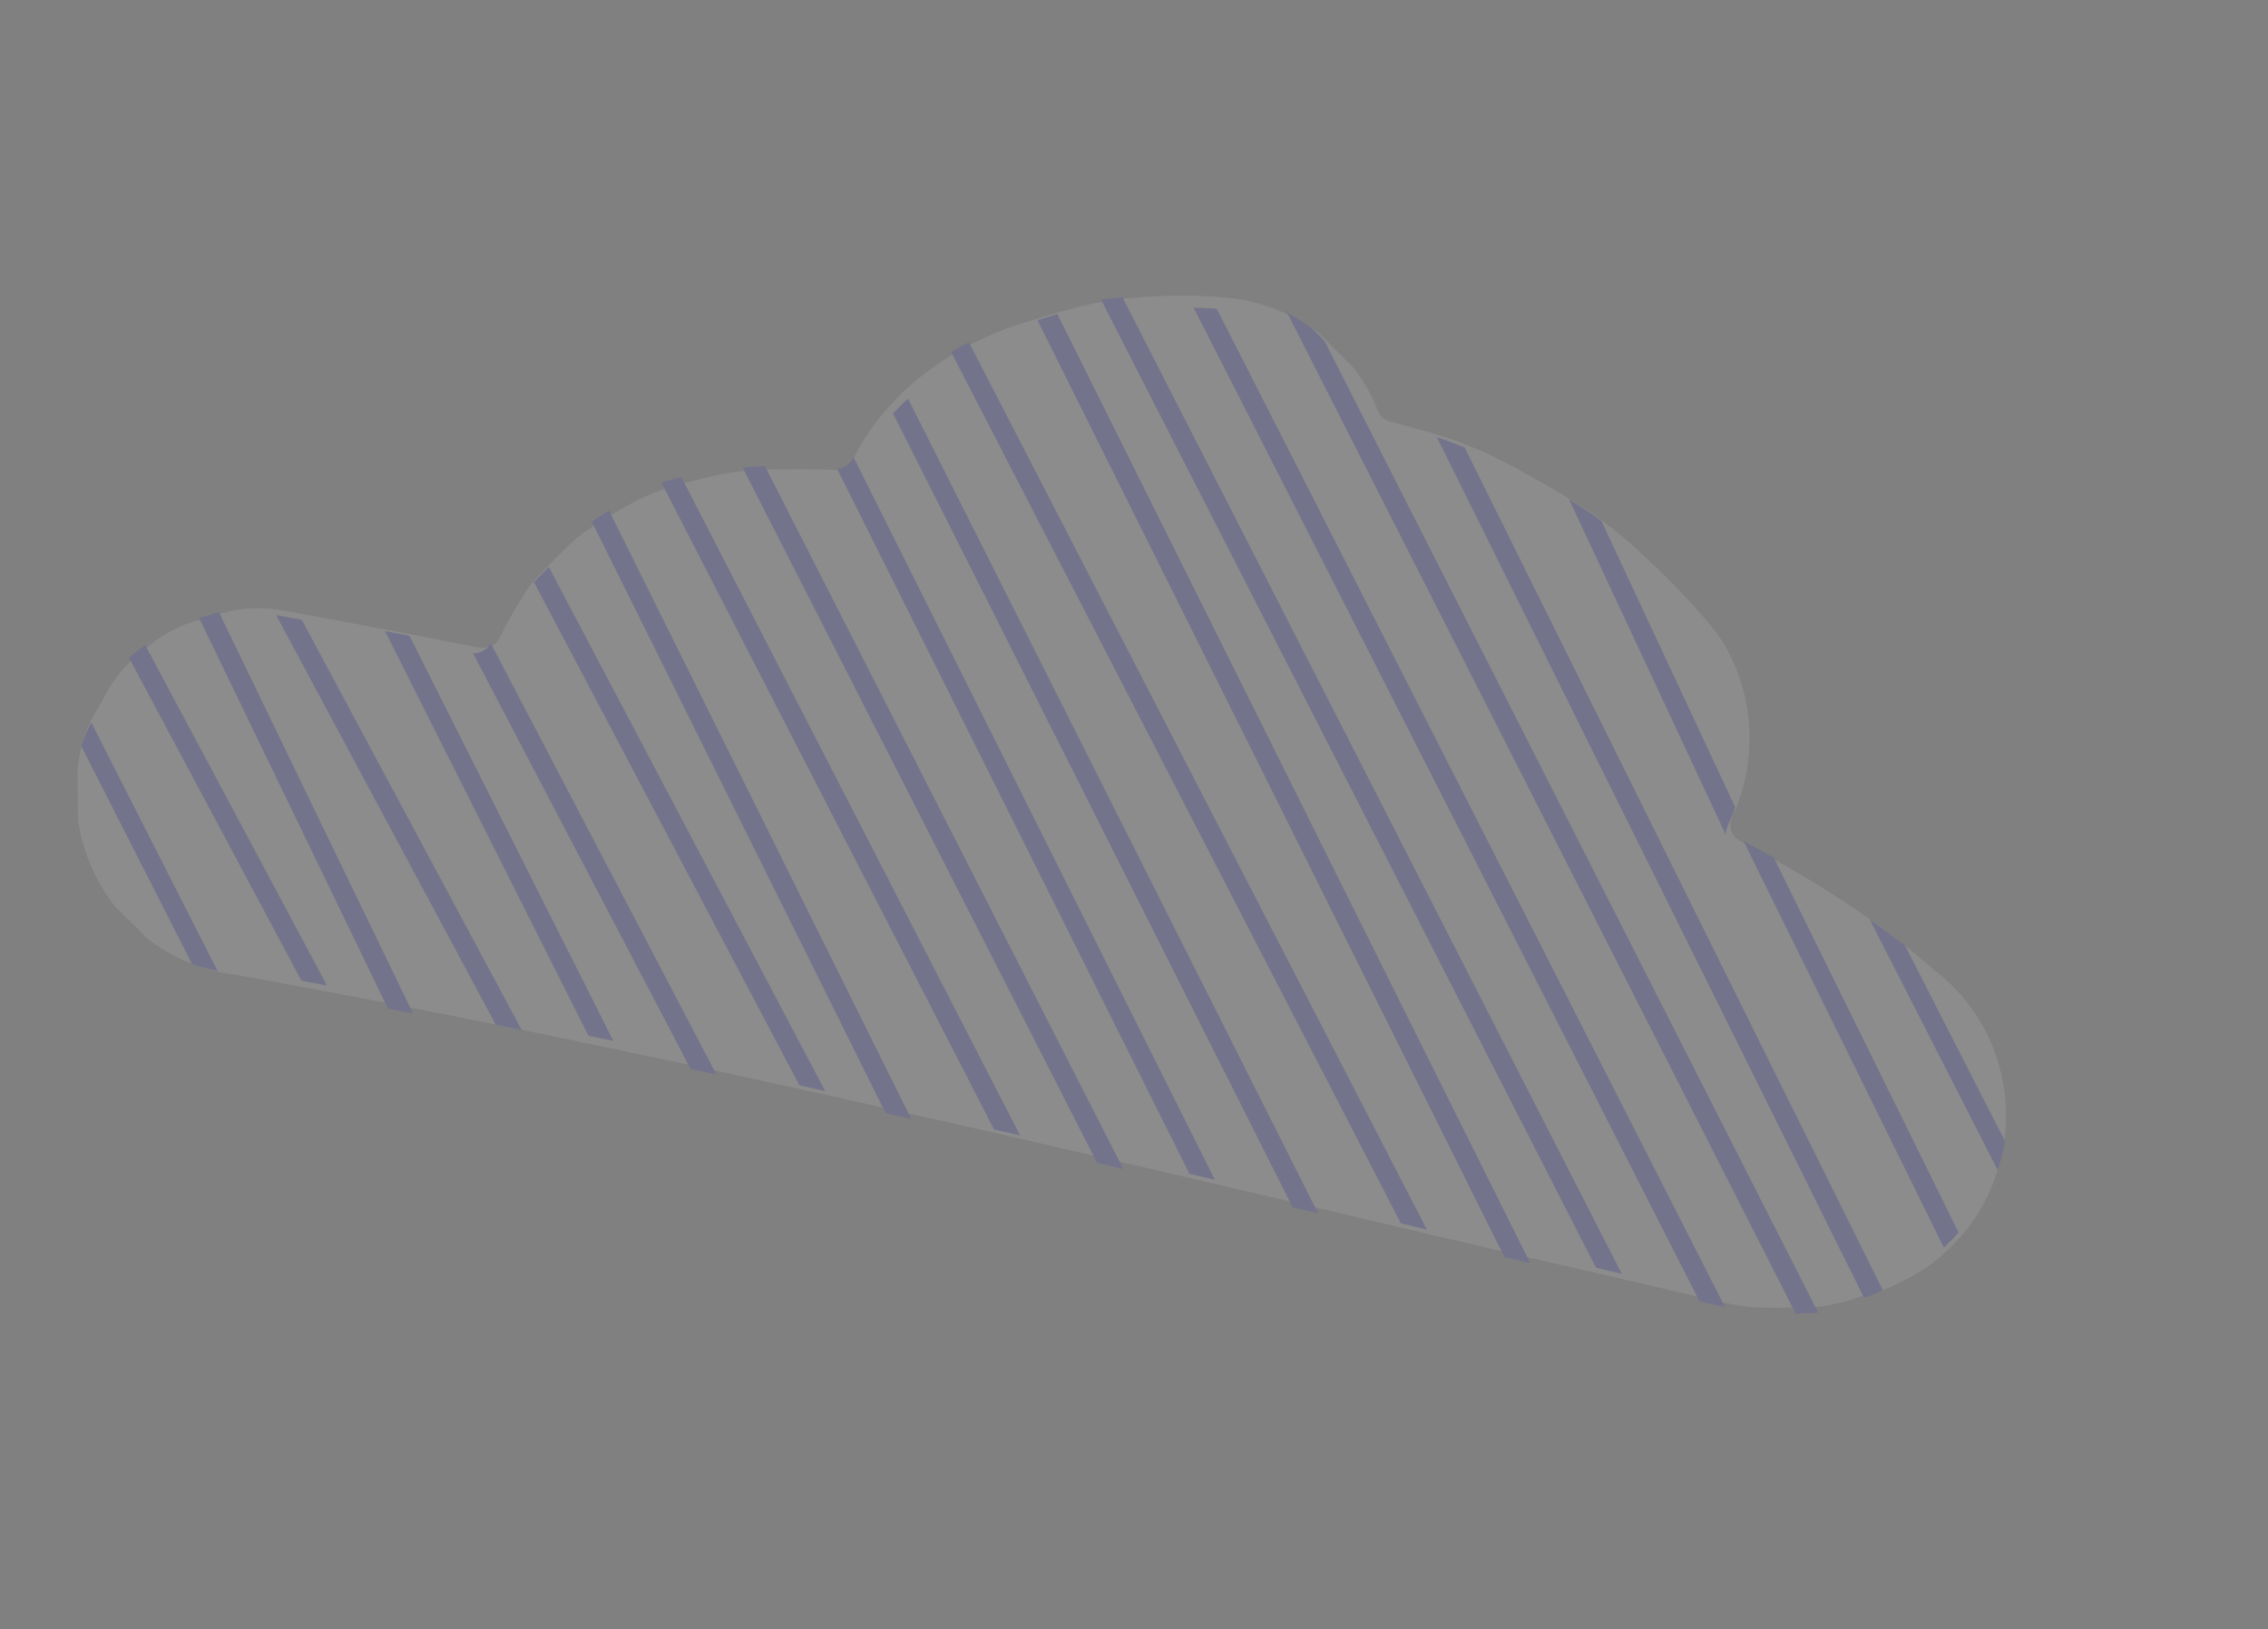 <svg width="334" height="240" viewBox="0 0 334 240" fill="none" xmlns="http://www.w3.org/2000/svg">
<rect x="0" y="0" width="334" height="240" fill="#808080" stroke="none"/>
<g opacity="0.1">
<path d="M293.968 173.057C293.039 175.808 291.674 178.391 289.927 180.707C289.559 181.191 289.177 181.661 288.785 182.11C288.091 182.903 287.355 183.658 286.58 184.373C284.41 186.355 281.935 187.97 279.253 189.157C279.227 189.166 279.202 189.179 279.179 189.195L279.094 189.238C278.239 189.691 277.337 190.049 276.405 190.307C275.554 190.571 274.691 190.787 273.808 191.041C272.077 191.646 270.3 192.104 268.495 192.411C268.238 192.443 267.976 192.464 267.716 192.477L267.208 192.498C266.312 192.544 265.369 192.575 264.439 192.592C262.709 192.634 260.971 192.646 259.248 192.609C258.493 192.591 257.74 192.53 256.992 192.427C256.144 192.329 255.221 192.162 254.35 191.968C253.48 191.774 252.817 191.648 252.066 191.466L250.575 191.124L240.757 188.824L239.537 188.543L235.748 187.659L224.601 185.113L220.815 184.221L217.811 183.521L209.721 181.622L205.926 180.727L194.814 178.104C193.553 177.811 192.287 177.506 191.024 177.22L179.931 174.621C178.665 174.317 177.404 174.023 176.141 173.737C174.879 173.451 173.541 173.123 172.249 172.819L165.045 171.146L161.272 170.267L150.191 167.708L146.413 166.845C142.736 166.006 139.054 165.171 135.367 164.341C134.107 164.047 132.852 163.764 131.594 163.489L126.67 162.387L120.602 161.038L116.834 160.196L105.842 157.798L102.091 156.988C98.438 156.199 94.785 155.421 91.131 154.654L87.356 153.863C85.132 153.39 82.904 152.933 80.683 152.478L76.433 151.604L72.714 150.857C69.09 150.115 65.469 149.392 61.842 148.685L58.134 147.96C54.521 147.266 50.911 146.579 47.305 145.899L43.618 145.216C40.666 144.657 37.713 144.124 34.761 143.591C34.117 143.515 33.483 143.407 32.859 143.293C28.898 142.521 25.164 140.857 21.938 138.428C21.836 138.351 21.74 138.266 21.65 138.175L17.034 133.6C16.941 133.511 16.854 133.415 16.775 133.313C14.017 129.713 12.21 125.467 11.52 120.97C11.501 120.837 11.492 120.704 11.491 120.57L11.409 113.665C11.437 113.576 11.41 113.47 11.423 113.377C11.555 111.904 11.838 110.448 12.269 109.033C12.651 107.778 13.157 106.565 13.78 105.41C14.113 104.798 14.476 104.197 14.866 103.609C14.902 103.497 15 103.386 15.063 103.274C16.119 101.005 17.593 98.957 19.408 97.238C20.08 96.607 20.789 96.017 21.53 95.472L21.76 95.28C24.017 93.382 26.661 92.007 29.503 91.251C29.868 91.157 30.23 91.071 30.609 90.99L30.979 90.879C31.46 90.699 31.966 90.553 32.413 90.396C35.331 89.552 38.397 89.372 41.387 89.87C41.586 89.934 41.801 89.951 42 89.989L45.684 90.653L56.475 92.666L60.181 93.373C63.674 94.039 67.166 94.718 70.657 95.408C70.773 95.428 70.89 95.439 71.007 95.442C71.536 95.477 72.064 95.352 72.524 95.085C72.984 94.817 73.355 94.419 73.59 93.94C73.604 93.909 73.615 93.877 73.621 93.843C74.724 91.63 75.948 89.479 77.288 87.401C77.432 87.173 77.561 86.94 77.719 86.725C77.945 86.394 78.192 86.078 78.457 85.778C78.613 85.597 78.776 85.42 78.942 85.234C79.634 84.457 80.374 83.696 81.12 82.945C82.039 82.011 82.988 81.096 83.907 80.189C84.189 79.917 84.461 79.651 84.756 79.392C85.334 78.894 85.947 78.438 86.59 78.028L87.962 77.135C88.802 76.61 89.647 76.068 90.507 75.559C91.711 74.833 92.939 74.141 94.189 73.518C95.553 72.859 96.966 72.307 98.414 71.867C99.393 71.564 100.363 71.285 101.324 71.038L104.271 70.284C106.201 69.793 108.168 69.468 110.151 69.312L110.223 69.335C111.303 69.26 112.381 69.194 113.465 69.164C116.019 69.107 118.6 69.102 121.152 69.159C121.791 69.172 122.424 69.2 123.065 69.231C123.141 69.24 123.217 69.241 123.293 69.234C123.783 69.219 124.26 69.069 124.673 68.802C125.086 68.534 125.418 68.159 125.635 67.716C125.661 67.635 125.687 67.555 125.713 67.475C127.212 64.513 129.127 61.781 131.4 59.366C132.105 58.602 132.854 57.87 133.621 57.162C135.817 55.18 138.21 53.432 140.763 51.945C141.616 51.433 142.49 50.964 143.383 50.518C145.824 49.286 148.367 48.269 150.981 47.479L151.539 47.306C152.515 47.011 153.489 46.724 154.465 46.429C157.317 45.537 160.221 44.824 163.16 44.296C164.041 44.157 164.936 44.03 165.834 43.949C165.987 43.937 166.152 43.92 166.311 43.918C169.503 43.616 172.71 43.5 175.914 43.569C177.059 43.595 178.204 43.648 179.338 43.732C180.001 43.779 180.651 43.839 181.306 43.91C185.971 44.469 190.405 46.248 194.166 49.068L194.464 49.315L196.114 50.959L199.078 53.898C199.167 53.988 199.25 54.083 199.329 54.183C200.82 56.123 202.04 58.261 202.953 60.536C203.108 60.925 203.352 61.27 203.665 61.546C203.977 61.822 204.351 62.019 204.754 62.122C206.248 62.51 207.745 62.916 209.234 63.319C210.383 63.63 211.524 63.965 212.661 64.343C214.015 64.782 215.345 65.267 216.665 65.811L216.769 65.845C219.095 66.8 221.362 67.897 223.555 69.129C225.794 70.37 227.987 71.587 230.167 72.897C231.864 73.909 233.526 74.971 235.139 76.106L236.019 76.756C238.075 78.268 240.032 79.91 241.88 81.672C245.452 84.951 248.818 88.45 251.958 92.15C257.669 99.154 259.087 109.187 256.161 117.687C256.007 118.16 255.854 118.633 255.637 119.086C255.419 119.538 255.276 119.926 255.082 120.333C254.885 120.746 254.797 121.203 254.827 121.66V121.66C254.849 122.026 254.946 122.383 255.111 122.71C255.276 123.036 255.506 123.325 255.787 123.558V123.558C255.925 123.681 256.076 123.787 256.24 123.873C257.639 124.605 259.031 125.353 260.415 126.115C265.309 128.791 270.057 131.726 274.64 134.907C276.45 136.168 278.206 137.483 279.974 138.846C281.741 140.208 283.227 141.462 284.833 142.861C288.569 145.708 291.494 149.493 293.316 153.839C295.139 158.185 295.795 162.94 295.219 167.63C295.179 167.972 295.12 168.316 295.066 168.644C294.828 170.144 294.461 171.621 293.968 173.057Z" fill="white"/>
<path d="M134.198 164.821C132.939 164.529 131.682 164.256 130.429 163.975L87.14 76.817C87.977 76.272 88.824 75.72 89.687 75.201L134.198 164.821Z" fill="#0000FF"/>
<path d="M150.219 167.237L146.391 166.358L97.403 71.084C98.393 70.785 99.374 70.51 100.345 70.266L150.219 167.237Z" fill="#0000FF"/>
<path d="M165.419 172.183L161.571 171.285L109.339 68.829C110.43 68.752 111.534 68.697 112.651 68.665L165.419 172.183Z" fill="#0000FF"/>
<path d="M178.908 173.77C177.667 173.473 176.415 173.181 175.169 172.9L123.272 69.048C123.757 69.033 124.23 68.882 124.639 68.613C125.048 68.344 125.377 67.968 125.59 67.524C125.614 67.452 125.64 67.372 125.665 67.292L178.908 173.77Z" fill="#0000FF"/>
<path d="M194.11 178.705L190.361 177.831L131.517 60.903C132.216 60.144 132.957 59.417 133.717 58.713L194.11 178.705Z" fill="#0000FF"/>
<path d="M210.133 181.116L206.305 180.208L140.061 51.841C140.918 51.336 141.807 50.868 142.694 50.434L210.133 181.116Z" fill="#0000FF"/>
<path d="M225.34 186.037L221.546 185.155L152.783 47.159L155.711 46.265L225.34 186.037Z" fill="#0000FF"/>
<path d="M238.829 187.624L235.038 186.736L162.159 44.16C163.042 44.016 163.934 43.901 164.832 43.822L165.303 43.782L238.829 187.624Z" fill="#0000FF"/>
<path d="M254.04 192.535C253.277 192.375 252.519 192.199 251.769 192.026L250.284 191.685L175.785 45.325C176.924 45.353 178.064 45.407 179.193 45.492L254.04 192.535Z" fill="#0000FF"/>
<path d="M267.773 193.372L267.249 193.39C266.341 193.435 265.376 193.463 264.441 193.482L189.552 46.056C190.778 46.712 191.954 47.459 193.069 48.29L193.372 48.541L195.047 50.204L267.773 193.372Z" fill="#0000FF"/>
<path d="M277.264 190.016L277.18 190.06C276.328 190.519 275.431 190.885 274.505 191.152L211.604 64.406C212.95 64.843 214.281 65.329 215.577 65.866L215.688 65.902L277.264 190.016Z" fill="#0000FF"/>
<path d="M235.834 76.73L255.534 118.9C255.376 119.387 255.218 119.874 254.998 120.341C254.778 120.808 254.631 121.208 254.436 121.628C254.236 122.054 254.142 122.524 254.164 122.99L231.053 73.517C232.688 74.54 234.317 75.607 235.834 76.73Z" fill="#0000FF"/>
<path d="M288.421 181.526C287.742 182.314 287.022 183.065 286.265 183.776L256.735 123.825C256.868 123.946 257.015 124.05 257.173 124.134C258.53 124.849 259.878 125.58 261.219 126.325L288.421 181.526Z" fill="#0000FF"/>
<path d="M294.195 172.36L275.363 135.468C277.134 136.692 278.863 137.963 280.552 139.281L295.254 168.069C295.024 169.527 294.67 170.962 294.195 172.36Z" fill="#0000FF"/>
<path d="M121.527 160.712L117.716 159.849L78.638 85.754C79.341 84.991 80.074 84.247 80.82 83.516L121.527 160.712Z" fill="#0000FF"/>
<path d="M105.512 158.282L101.699 157.448L69.647 96.195C70.184 96.233 70.719 96.114 71.183 95.852C71.647 95.591 72.02 95.199 72.255 94.727L105.512 158.282Z" fill="#0000FF"/>
<path d="M90.32 153.314L86.663 152.568L56.695 92.958L60.295 93.643L90.32 153.314Z" fill="#0000FF"/>
<path d="M76.832 151.723L73.014 150.936L40.658 90.589L44.439 91.295L76.832 151.723Z" fill="#0000FF"/>
<path d="M60.821 149.277L57.14 148.582L29.316 91.018C29.679 90.918 30.042 90.818 30.408 90.737C30.535 90.707 30.661 90.669 30.784 90.623C31.263 90.433 31.766 90.279 32.216 90.125L60.821 149.277Z" fill="#0000FF"/>
<path d="M48.153 145.161L44.38 144.44L19.005 96.899C19.679 96.283 20.395 95.711 21.148 95.188C21.223 95.126 21.297 95.063 21.38 95.003L48.153 145.161Z" fill="#0000FF"/>
<path d="M32.042 143.026C30.767 142.781 29.514 142.44 28.291 142.006L11.981 109.923C12.35 108.709 12.84 107.534 13.443 106.417L32.042 143.026Z" fill="#0000FF"/>
</g>
</svg>

